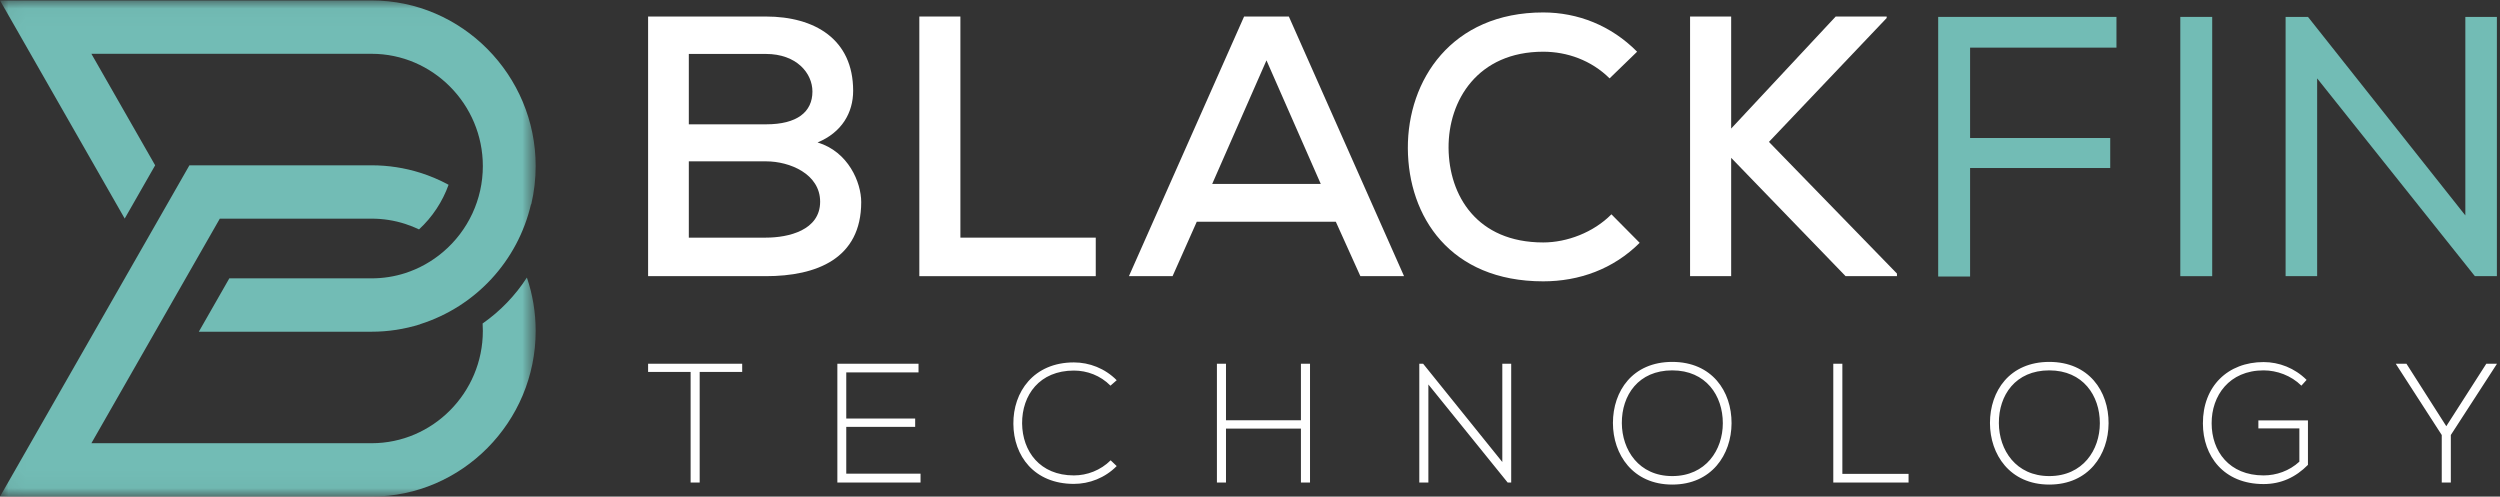 <?xml version="1.0" encoding="UTF-8"?>
<svg width="146px" height="29px" viewBox="0 0 146 29" version="1.1" xmlns="http://www.w3.org/2000/svg" xmlns:xlink="http://www.w3.org/1999/xlink">
    <rect x="0" y="0" width="146" height="29" fill="#333333" stroke="none"/>
    <title>logo</title>
    <defs>
        <polygon id="path-1" points="0.036 0.026 31.284 0.026 31.284 28.964 0.036 28.964"></polygon>
    </defs>
    <g id="Page-1" stroke="none" stroke-width="1" fill="none" fill-rule="evenodd">
        <g id="BlackFin_v16" transform="translate(-423, -27)">
            <g id="logo" transform="translate(423, 27)">
                <g id="Group-3">
                    <mask id="mask-2" fill="white">
                        <use xlink:href="#path-1"></use>
                    </mask>
                    <g id="Clip-2"></g>
                    <path d="M8.284,14.513 L8.284,14.513 L11.062,9.654 L21.704,9.654 C22.671,9.654 23.631,9.801 24.553,10.093 C25.122,10.273 25.673,10.507 26.197,10.791 C25.838,11.79 25.244,12.684 24.471,13.397 C24.21,13.272 23.941,13.165 23.666,13.077 C23.032,12.872 22.37,12.769 21.704,12.769 L12.837,12.769 C10.337,17.141 7.837,21.513 5.337,25.884 L21.704,25.884 C25.275,25.884 28.198,22.932 28.198,19.327 C28.198,19.182 28.194,19.037 28.185,18.892 C29.211,18.175 30.09,17.263 30.771,16.21 C31.11,17.208 31.284,18.259 31.284,19.327 C31.284,24.648 26.974,29 21.704,29 L0,29 L6.641,17.385 L6.642,17.383 L6.768,17.163 L6.895,16.942 L7.147,16.5 L7.274,16.279 L7.399,16.058 L7.526,15.838 L7.778,15.396 L7.905,15.175 L8.157,14.734 L8.284,14.513 Z M24.535,18.939 C23.618,19.226 22.664,19.372 21.704,19.372 L11.611,19.372 L13.392,16.256 L21.704,16.256 C22.37,16.256 23.032,16.153 23.666,15.949 C24.475,15.688 25.225,15.267 25.874,14.716 C27.344,13.467 28.198,11.641 28.198,9.699 C28.198,6.093 25.276,3.142 21.704,3.142 L5.337,3.142 L9.061,9.654 L7.283,12.764 L0,0.026 L21.704,0.026 C26.974,0.026 31.284,4.379 31.284,9.699 C31.284,10.458 31.196,11.208 31.024,11.937 L31.011,11.927 C30.237,15.244 27.78,17.904 24.533,18.933 C24.533,18.934 24.533,18.936 24.535,18.939 L24.535,18.939 Z" id="Fill-1" fill="#72BCB5" mask="url(#mask-2)"></path>
                </g>
                <path d="M40.227,9.423 C41.748,9.423 43.226,9.423 44.747,9.423 C46.118,9.423 47.896,10.158 47.896,11.78 C47.896,13.446 46.053,13.878 44.726,13.878 L40.227,13.878 L40.227,9.423 Z M40.227,3.15 L44.726,3.15 C46.525,3.15 47.446,4.278 47.446,5.345 C47.446,6.542 46.546,7.26 44.747,7.26 L40.227,7.26 L40.227,3.15 Z M37.849,0.965 L37.849,16.128 C40.184,16.128 42.39,16.128 44.726,16.128 C47.682,16.128 50.295,15.111 50.295,11.802 C50.295,10.655 49.545,8.86 47.746,8.319 C49.16,7.735 49.824,6.585 49.824,5.302 C49.824,2.285 47.574,0.965 44.726,0.965 L37.849,0.965 L37.849,0.965 Z" id="Fill-4" fill="#FFFFFF"></path>
                <polyline id="Fill-5" fill="#FFFFFF" points="53.689 0.965 53.689 16.128 63.992 16.128 63.992 13.878 56.087 13.878 56.087 0.965 53.689 0.965"></polyline>
                <path d="M79.446,16.128 L81.996,16.128 L75.269,0.965 L72.655,0.965 L65.929,16.128 L68.478,16.128 L69.892,12.948 L78.011,12.948 L79.446,16.128 Z M77.133,10.742 L70.792,10.742 L73.962,3.525 L77.133,10.742 L77.133,10.742 Z" id="Fill-6" fill="#FFFFFF"></path>
                <path d="M94.107,12.516 C93.058,13.575 91.515,14.159 90.123,14.159 C86.245,14.159 84.618,11.413 84.596,8.644 C84.575,5.854 86.309,3.02 90.123,3.02 C91.515,3.02 92.93,3.517 94,4.577 L95.607,3.02 C94.086,1.484 92.137,0.727 90.123,0.727 C84.767,0.727 82.197,4.685 82.218,8.666 C82.24,12.646 84.682,16.43 90.123,16.43 C92.222,16.43 94.215,15.717 95.757,14.181 L94.107,12.516" id="Fill-7" fill="#FFFFFF"></path>
                <polyline id="Fill-8" fill="#FFFFFF" points="110.182 0.965 107.205 0.965 101.1 7.508 101.1 0.965 98.7 0.965 98.7 16.128 101.1 16.128 101.1 9.217 107.783 16.128 110.782 16.128 110.782 15.976 103.306 8.287 110.182 1.052 110.182 0.965"></polyline>
                <polyline id="Fill-9" fill="#72BCB5" points="113.19 0.987 113.19 16.149 115.053 16.149 115.053 9.812 123.237 9.812 123.237 8.06 115.053 8.06 115.053 2.782 123.601 2.782 123.601 0.987 113.19 0.987"></polyline>
                <polygon id="Fill-10" fill="#72BCB5" points="127.33 16.128 129.193 16.128 129.193 0.987 127.33 0.987"></polygon>
                <polyline id="Fill-11" fill="#72BCB5" points="133.479 0.987 133.479 16.128 135.321 16.128 135.321 4.577 144.533 16.128 145.818 16.128 145.818 0.987 143.976 0.987 143.976 12.581 134.786 0.987 133.479 0.987"></polyline>
                <path d="M40.332,28.18 L40.861,28.18 L40.861,21.72 L43.344,21.72 L43.344,21.244 L37.849,21.244 L37.849,21.72 L40.332,21.72 L40.332,28.18 Z M49.422,21.749 L53.642,21.749 L53.642,21.244 L48.902,21.244 L48.902,28.18 L53.76,28.18 L53.76,27.664 L49.422,27.664 L49.422,24.93 L53.446,24.93 L53.446,24.444 L49.422,24.444 L49.422,21.749 Z M64.862,26.882 C64.274,27.467 63.488,27.764 62.714,27.764 C60.731,27.764 59.71,26.357 59.691,24.732 C59.681,23.067 60.711,21.641 62.714,21.641 C63.488,21.641 64.263,21.928 64.852,22.522 L65.215,22.205 C64.528,21.511 63.616,21.165 62.714,21.165 C60.358,21.165 59.161,22.899 59.181,24.752 C59.19,26.624 60.397,28.259 62.714,28.259 C63.616,28.259 64.528,27.913 65.215,27.219 L64.862,26.882 Z M76.505,28.18 L76.505,21.244 L75.974,21.244 L75.974,24.544 L71.598,24.544 L71.598,21.244 L71.068,21.244 L71.068,28.18 L71.598,28.18 L71.598,25.029 L75.974,25.029 L75.974,28.18 L76.505,28.18 Z M82.887,21.244 L82.887,28.18 L83.417,28.18 L83.417,22.453 L88.048,28.18 L88.254,28.18 L88.254,21.244 L87.735,21.244 L87.735,26.981 L83.112,21.244 L82.887,21.244 Z M97.659,21.135 C95.343,21.135 94.195,22.839 94.195,24.702 C94.195,26.535 95.353,28.299 97.659,28.299 C99.965,28.299 101.113,26.545 101.123,24.722 C101.133,22.849 99.975,21.135 97.659,21.135 Z M97.659,21.63 C99.632,21.63 100.613,23.107 100.613,24.712 C100.613,26.277 99.622,27.803 97.659,27.803 C95.707,27.803 94.725,26.277 94.715,24.712 C94.706,23.077 95.687,21.63 97.659,21.63 Z M107.064,21.244 L107.064,28.18 L111.46,28.18 L111.46,27.674 L107.594,27.674 L107.594,21.244 L107.064,21.244 Z M119.678,21.135 C117.361,21.135 116.214,22.839 116.214,24.702 C116.214,26.535 117.371,28.299 119.678,28.299 C121.984,28.299 123.132,26.545 123.141,24.722 C123.152,22.849 121.993,21.135 119.678,21.135 Z M119.678,21.63 C121.65,21.63 122.631,23.107 122.631,24.712 C122.631,26.277 121.64,27.803 119.678,27.803 C117.724,27.803 116.743,26.277 116.734,24.712 C116.724,23.077 117.705,21.63 119.678,21.63 Z M134.705,22.186 C134.008,21.492 133.096,21.145 132.193,21.145 C130.103,21.145 128.64,22.562 128.65,24.732 C128.65,26.624 129.857,28.269 132.193,28.269 C133.214,28.269 134.067,27.873 134.784,27.149 L134.784,24.553 L131.889,24.553 L131.889,25.019 L134.283,25.019 L134.283,26.961 C133.694,27.506 132.929,27.764 132.193,27.764 C130.191,27.764 129.16,26.357 129.16,24.722 C129.151,23.117 130.181,21.63 132.193,21.63 C132.968,21.63 133.802,21.928 134.401,22.522 L134.705,22.186 Z M142.598,28.18 L143.128,28.18 L143.128,25.405 L145.817,21.254 L145.817,21.244 L145.199,21.244 L142.863,24.89 L140.538,21.244 L139.919,21.244 L139.919,21.254 L142.598,25.405 L142.598,28.18 L142.598,28.18 Z" id="Fill-12" fill="#FFFFFF"></path>
            </g>
        </g>
    </g>
</svg>